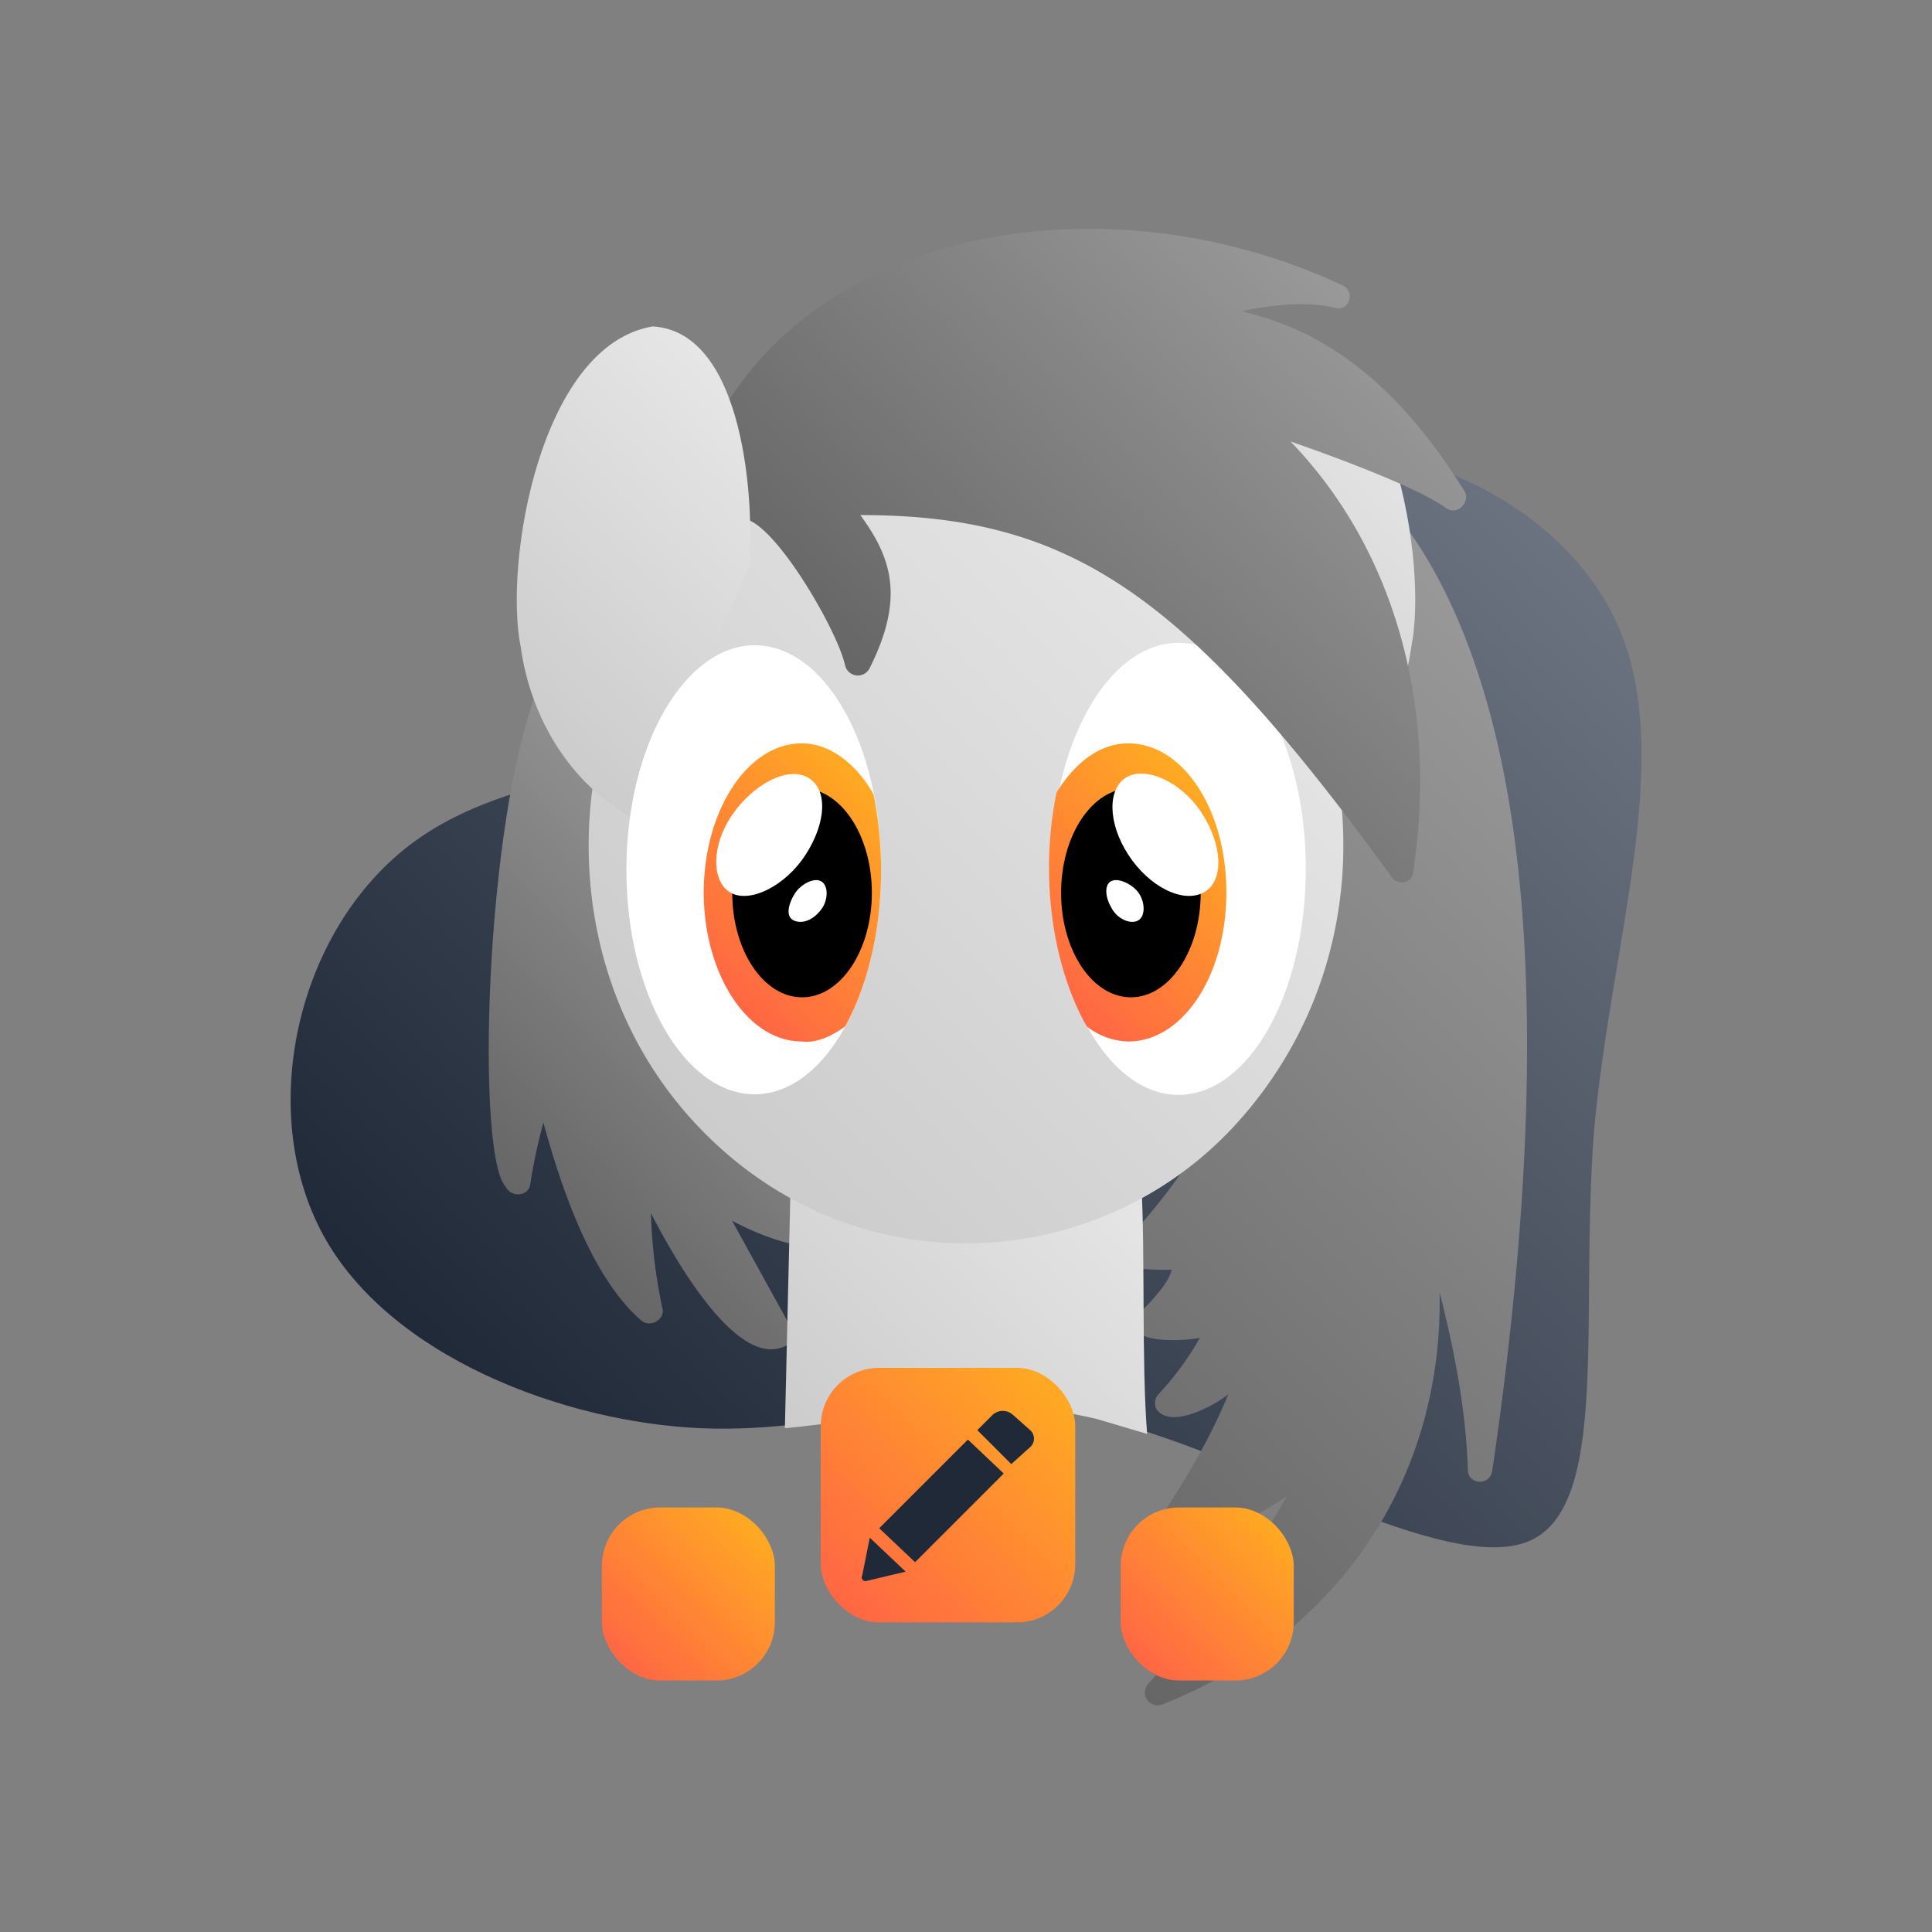 <svg xmlns="http://www.w3.org/2000/svg" xmlns:xlink="http://www.w3.org/1999/xlink" viewBox="-154 -121 1024 1024">
  <rect x="-154" y="-121" width="1024" height="1024" fill="#808080" stroke="none"/>
  <defs>
    <linearGradient id="d" x1="337.9" x2="852.9" y1="849.1" y2="334.1" gradientUnits="userSpaceOnUse">
      <stop offset="0" stop-color="#1f2937"/>
      <stop offset="1" stop-color="#6b7280"/>
    </linearGradient>
    <linearGradient id="a" x1="271.9" x2="440.5" y1="653.8" y2="485.2" gradientUnits="userSpaceOnUse">
      <stop offset="0" stop-color="#666"/>
      <stop offset="1" stop-color="#999"/>
    </linearGradient>
    <linearGradient id="e" x1="471.4" x2="852.1" y1="783.7" y2="403" xlink:href="#a"/>
    <linearGradient id="b" x1="628.5" x2="761.2" y1="394.7" y2="262.1" gradientUnits="userSpaceOnUse">
      <stop offset="0" stop-color="#ccc"/>
      <stop offset="1" stop-color="#e6e6e6"/>
    </linearGradient>
    <linearGradient id="f" x1="443.5" x2="601.7" y1="804.4" y2="646.2" xlink:href="#b"/>
    <linearGradient id="g" x1="376.4" x2="667.5" y1="623.3" y2="332.2" xlink:href="#b"/>
    <linearGradient id="c" x1="561.5" x2="655.4" y1="550.2" y2="456.2" gradientUnits="userSpaceOnUse">
      <stop offset="0" stop-color="#f64"/>
      <stop offset="1" stop-color="#fa2"/>
    </linearGradient>
    <linearGradient id="h" x1="508.6" x2="742.3" y1="434.5" y2="200.8" xlink:href="#a"/>
    <linearGradient id="i" x1="276.7" x2="421.8" y1="401" y2="256" xlink:href="#b"/>
    <linearGradient id="j" x1="387.5" x2="481.8" y1="550.4" y2="456.1" xlink:href="#c"/>
    <linearGradient id="k" x1="289.9" x2="406.7" y1="730.2" y2="613.4" xlink:href="#c"/>
    <linearGradient id="l" x1="173.5" x2="247.1" y1="760.7" y2="687.1" xlink:href="#c"/>
    <linearGradient id="m" x1="449.3" x2="523" y1="760.4" y2="686.7" xlink:href="#c"/>
  </defs>
  <path fill="url(#d)" d="M855 628c-8 99 9 201-35 219s-149-47-230-66-135 9-208 6-166-38-201-103-14-160 46-206 157-39 235-75 138-113 213-131 166 24 194 93-5 165-14 263z" transform="translate(-164 -151)"/>
  <path fill="url(#a)" d="M449 677c-92-57-111-194-97-261a7 7 0 00-1-6c-12-16-25-37-29-43-51-6-64 271-44 292 3 6 12 5 13-1a297 297 0 017-33c8 29 24 81 52 105 5 4 13-1 11-7a281 281 0 01-6-50c16 31 50 88 75 68a7 7 0 000-6l-32-58c15 8 36 16 49 13 6-2 7-10 2-13zM324 374a8 8 0 01-1 1 7 7 0 001-1z" transform="translate(-164 -151)"/>
  <path fill="url(#e)" d="M810 456c-12-72-35-126-67-162-47-49-89-51-96-43 58 125 67 229 48 286-16 63-48 96-49 96-4 7-4 16-42 58-4 4-1 11 5 11a177 177 0 0022 1c-1 5-6 12-18 24a7 7 0 00-1 7c3 9 31 6 34 5-4 7-10 17-22 30a7 7 0 00-1 8c8 11 32-3 38-8-6 15-17 37-37 67-4 5 1 12 6 11 28-4 48-14 62-24-11 20-33 52-73 99a7 7 0 00-1 9 7 7 0 009 2c93-37 148-120 146-218 7 27 14 61 15 94 0 8 12 9 13 0 21-143 24-262 9-353z" transform="translate(-164 -151)"/>
  <path fill="url(#b)" d="M689 203c-50 3-55 95-52 128l61 133c35-19 55-55 60-91 9-44-10-160-69-170z" transform="translate(-164 -151)"/>
  <path fill="url(#f)" d="M615 659l-7 1H436l-7-1-3 128c54-5 101-20 165-5l27 8c-3-38-1-95-3-131z" transform="translate(-164 -151)"/>
  <path fill="url(#g)" d="M522 689c-54 0-104-22-142-62s-58-93-58-149 21-110 58-150a192 192 0 01284 0c37 40 58 93 58 150s-21 109-58 149-89 62-142 62z" transform="translate(-164 -151)"/>
  <ellipse cx="470.6" cy="339.5" fill="#fff" rx="67.5" ry="119.8"/>
  <path fill="url(#c)" d="M608 424c-15 0-28 10-38 26a198 198 0 00-4 40c0 33 8 63 20 84a37 37 0 0022 8c29 0 52-35 52-79s-23-79-52-79z" transform="translate(-164 -151)"/>
  <ellipse cx="445.4" cy="352.2" rx="37" ry="55.4"/>
  <path fill="#fff" d="M435 360c3 6 10 9 14 7s4-9 1-14-11-9-15-7-3 9 0 14zM444 332c11 17 29 26 40 20s10-25-1-42-30-25-40-19-10 24 1 41z"/>
  <path fill="url(#h)" d="M786 290c-30-48-66-83-118-95 18-4 36-5 49-2 8 3 12-9 4-12-120-56-272-33-330 70l6 3 7 51c16 1 50 59 54 78a7 7 0 006 5 7 7 0 007-4c19-38 11-59-5-81 111 0 172 41 281 191 3 6 12 4 12-2 13-84-8-169-65-228 29 10 68 25 82 35 6 5 14-3 10-9z" transform="translate(-164 -151)"/>
  <path fill="url(#i)" d="M356 203c-60 10-79 126-70 170 5 36 25 72 60 91l61-133c3-33-2-125-51-128z" transform="translate(-164 -151)"/>
  <path fill="#fff" d="M313 340c0 66-30 119-67 119s-68-53-68-119 31-119 68-119 67 52 67 119z"/>
  <path fill="url(#j)" d="M458 574c12-22 19-51 19-83a207 207 0 00-4-40c-9-16-23-27-38-27-29 0-52 36-52 79s23 79 52 79c8 1 16-3 23-8z" transform="translate(-164 -151)"/>
  <ellipse cx="271.1" cy="352.2" rx="37" ry="55.4"/>
  <path fill="#fff" d="M282 360c-4 6-10 9-15 7s-3-9 0-14 10-9 14-7 4 9 1 14zM273 332c-11 17-30 26-40 20s-10-25 1-41 29-26 40-20 10 24-1 41z"/>
  <rect width="134.9" height="134.9" x="281" y="604" fill="url(#k)" rx="30.9"/>
  <path fill="#1f2937" d="M359 642l19 18-47 47-19-18zm33-5l-9-8a8 8 0 00-11 0l-8 8 18 18 10-9a6 6 0 000-9zm-89 77a2 2 0 002 3l21-5-19-18z"/>
  <rect width="91.7" height="91.7" x="165" y="678" fill="url(#l)" rx="30.9"/>
  <rect width="91.7" height="91.7" x="440" y="678" fill="url(#m)" rx="30.9"/>
</svg>

